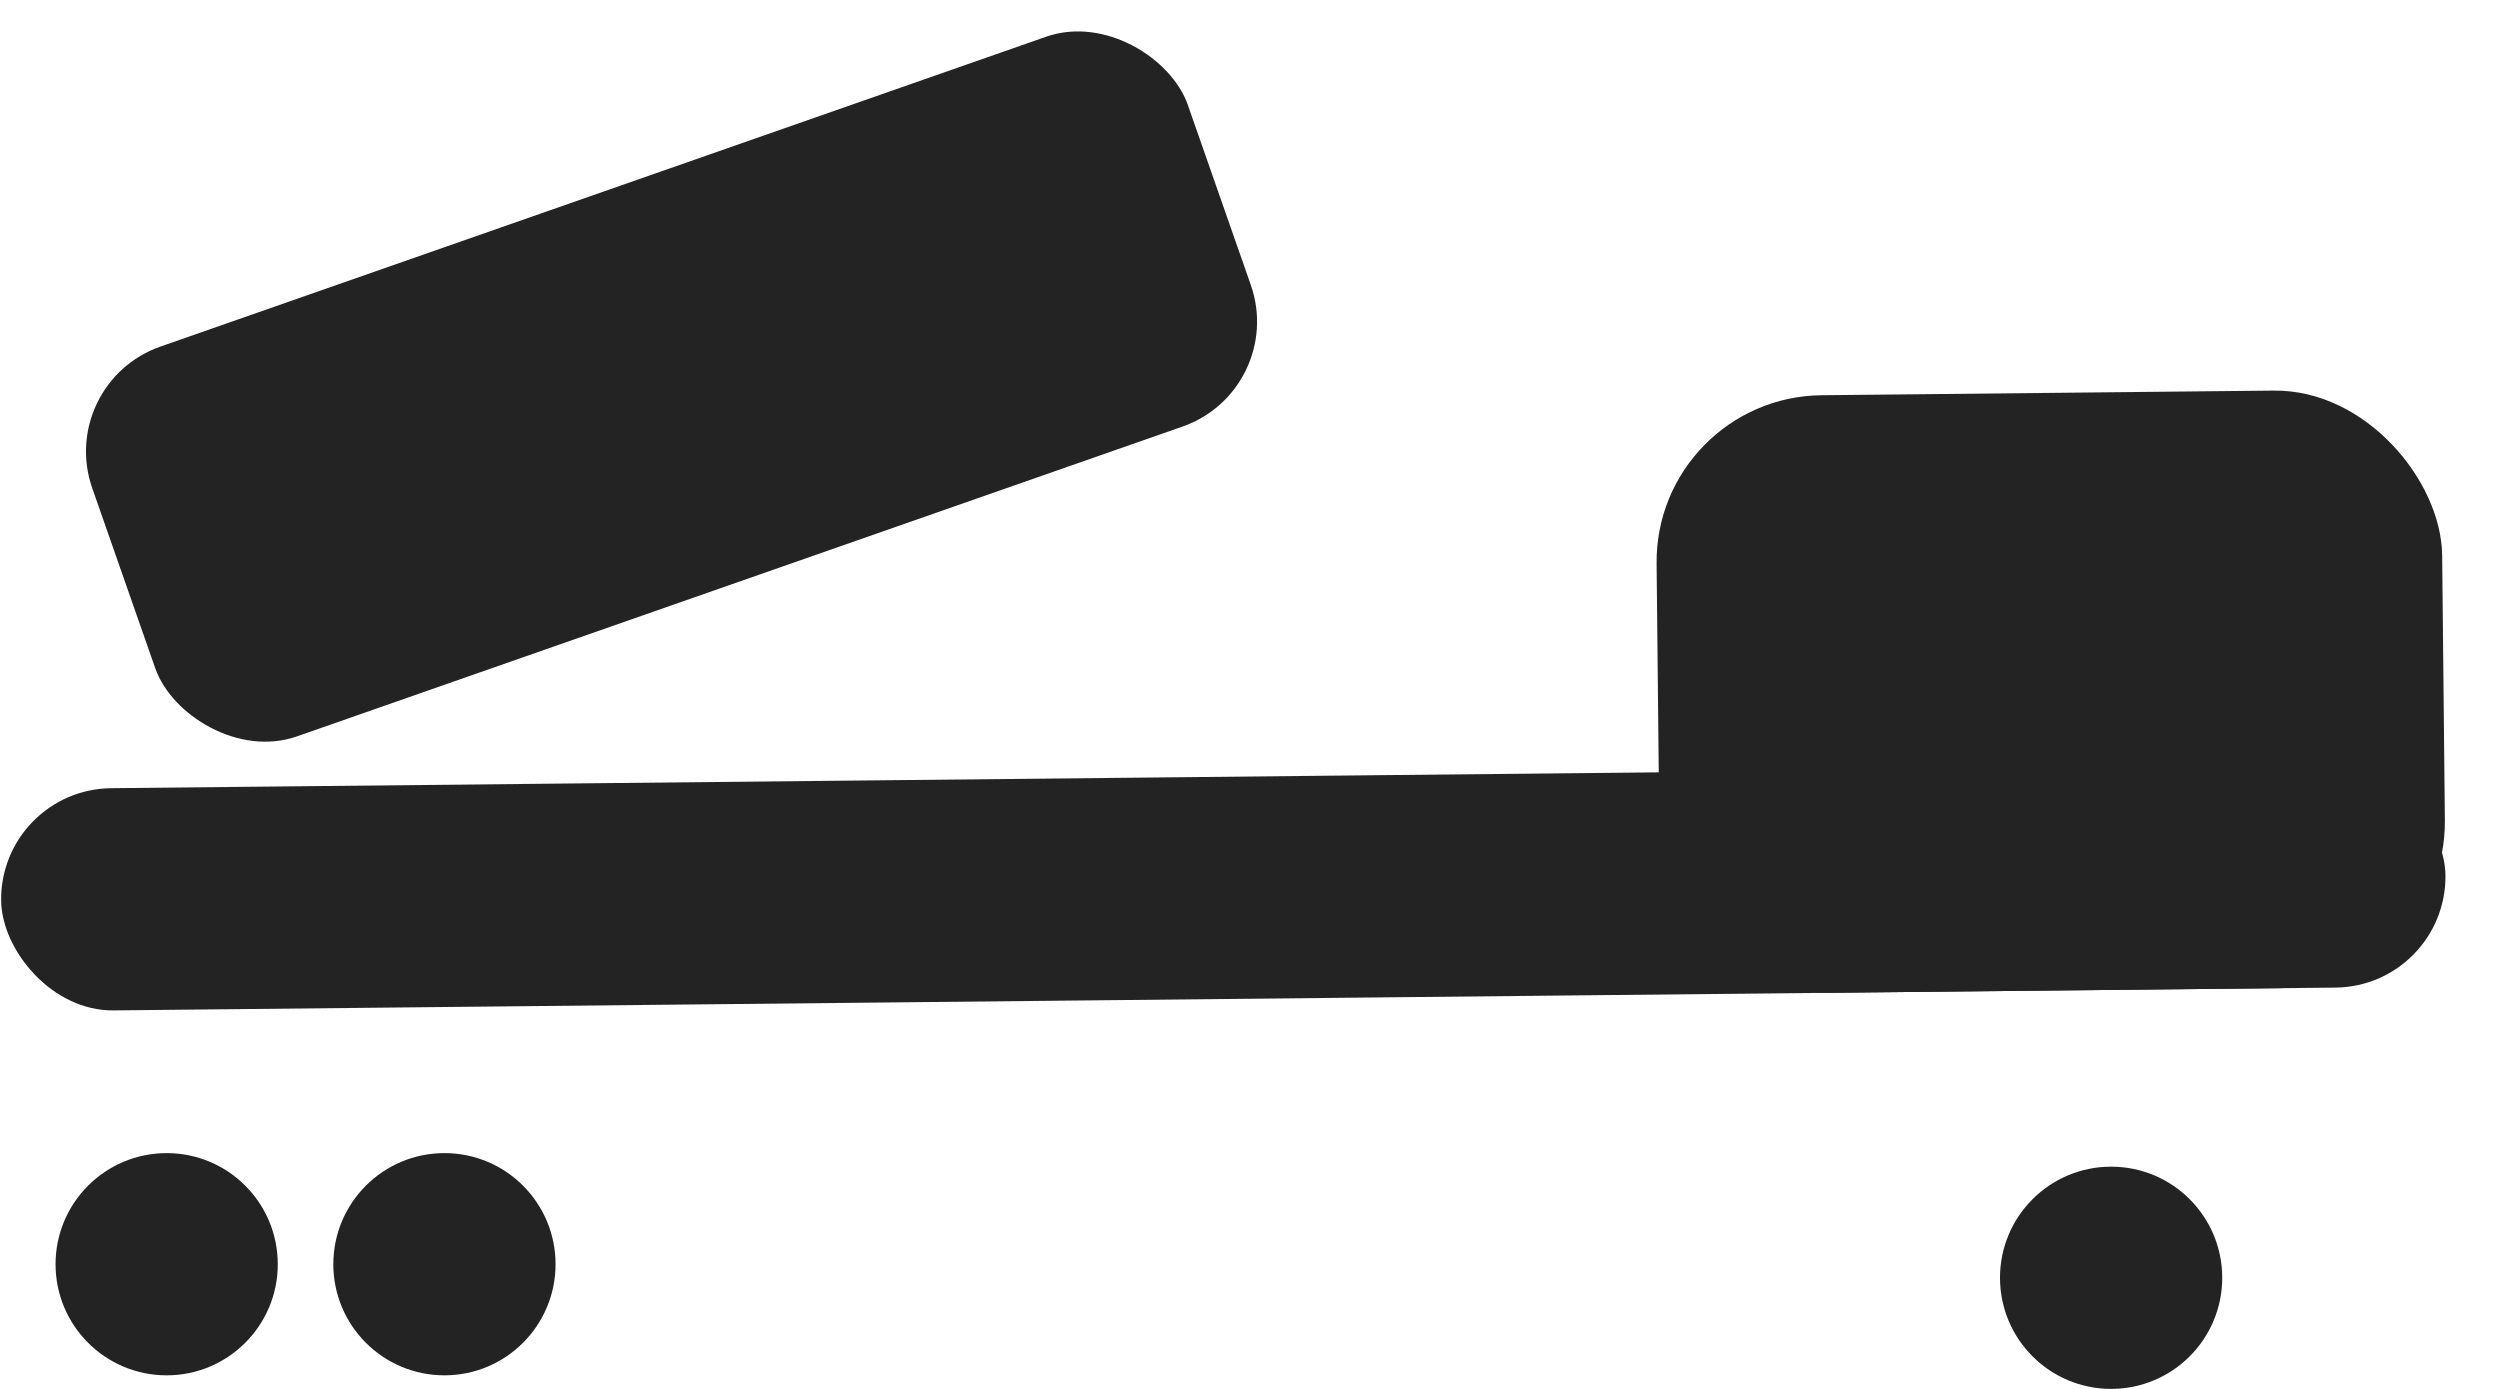 <svg width="45" height="25" viewBox="0 0 45 25" fill="none" xmlns="http://www.w3.org/2000/svg">
<circle cx="3" cy="22.756" r="2" fill="#232323"/>
<circle cx="8" cy="22.756" r="2" fill="#232323"/>
<circle cx="38" cy="23" r="2" fill="#232323"/>
<rect y="14.208" width="44" height="4" rx="2" transform="rotate(-0.588 0 14.208)" fill="#232323"/>
<rect x="29.788" y="7.145" width="14.141" height="10.757" rx="3" transform="rotate(-0.588 29.788 7.145)" fill="#232323"/>
<rect x="1" y="6.899" width="20.892" height="7.434" rx="2" transform="rotate(-19.282 1 6.899)" fill="#232323"/>
</svg>

